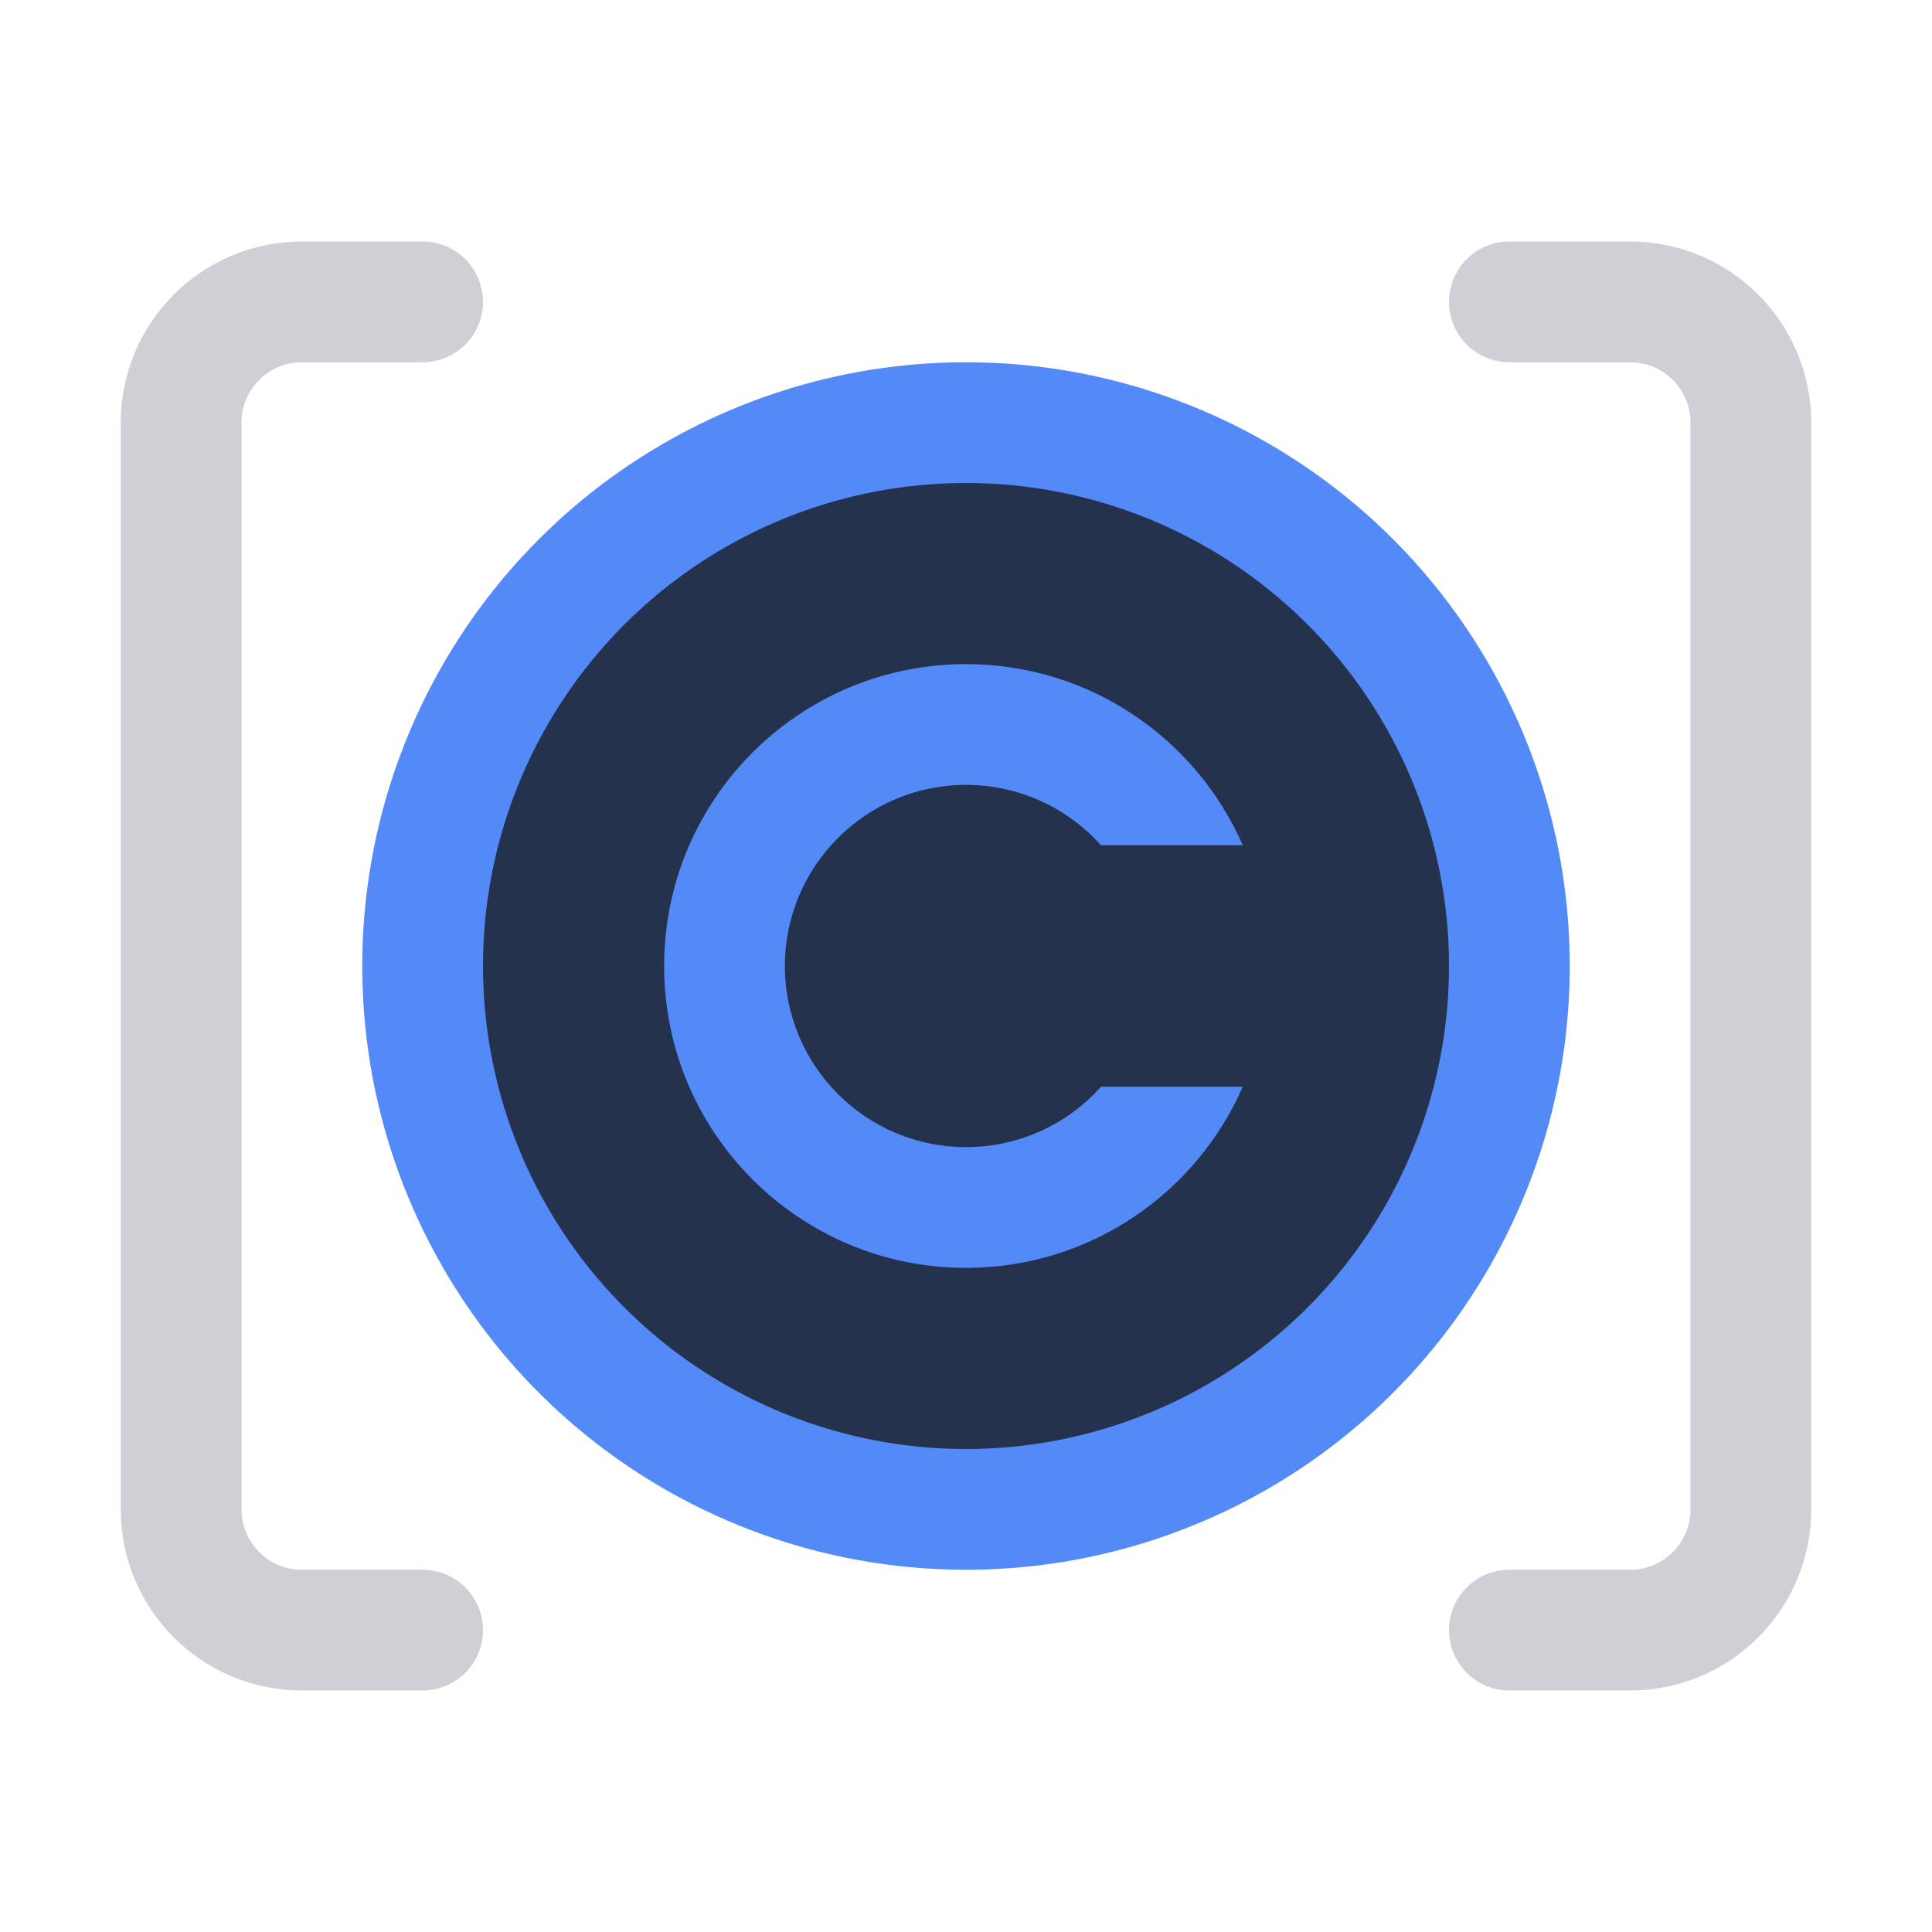 <!-- Copyright 2000-2024 JetBrains s.r.o. and contributors. Use of this source code is governed by the Apache 2.0 license. -->
<svg width="16" height="16" viewBox="0 0 16 16" fill="none" xmlns="http://www.w3.org/2000/svg">
<path d="M3.5 13.5H2.5C1.948 13.5 1.5 13.052 1.5 12.5V3.5C1.5 2.948 1.948 2.5 2.5 2.5H3.5" stroke="#CED0D6" stroke-linecap="round"/>
<path d="M12.5 13.5H13.5C14.052 13.5 14.5 13.052 14.5 12.5V3.5C14.5 2.948 14.052 2.5 13.5 2.5H12.5" stroke="#CED0D6" stroke-linecap="round"/>
<circle cx="8" cy="8" r="4.5" fill="#25324D" stroke="#548AF7"/>
<path d="M6.5 8C6.5 7.172 7.172 6.5 8 6.5C8.444 6.5 8.843 6.693 9.118 7H10.292C9.906 6.117 9.025 5.5 8 5.5C6.619 5.5 5.5 6.619 5.5 8C5.5 9.381 6.619 10.5 8 10.5C9.025 10.5 9.906 9.883 10.292 9H9.118C8.843 9.307 8.444 9.5 8 9.5C7.172 9.5 6.5 8.828 6.5 8Z" fill="#548AF7"/>
</svg>
